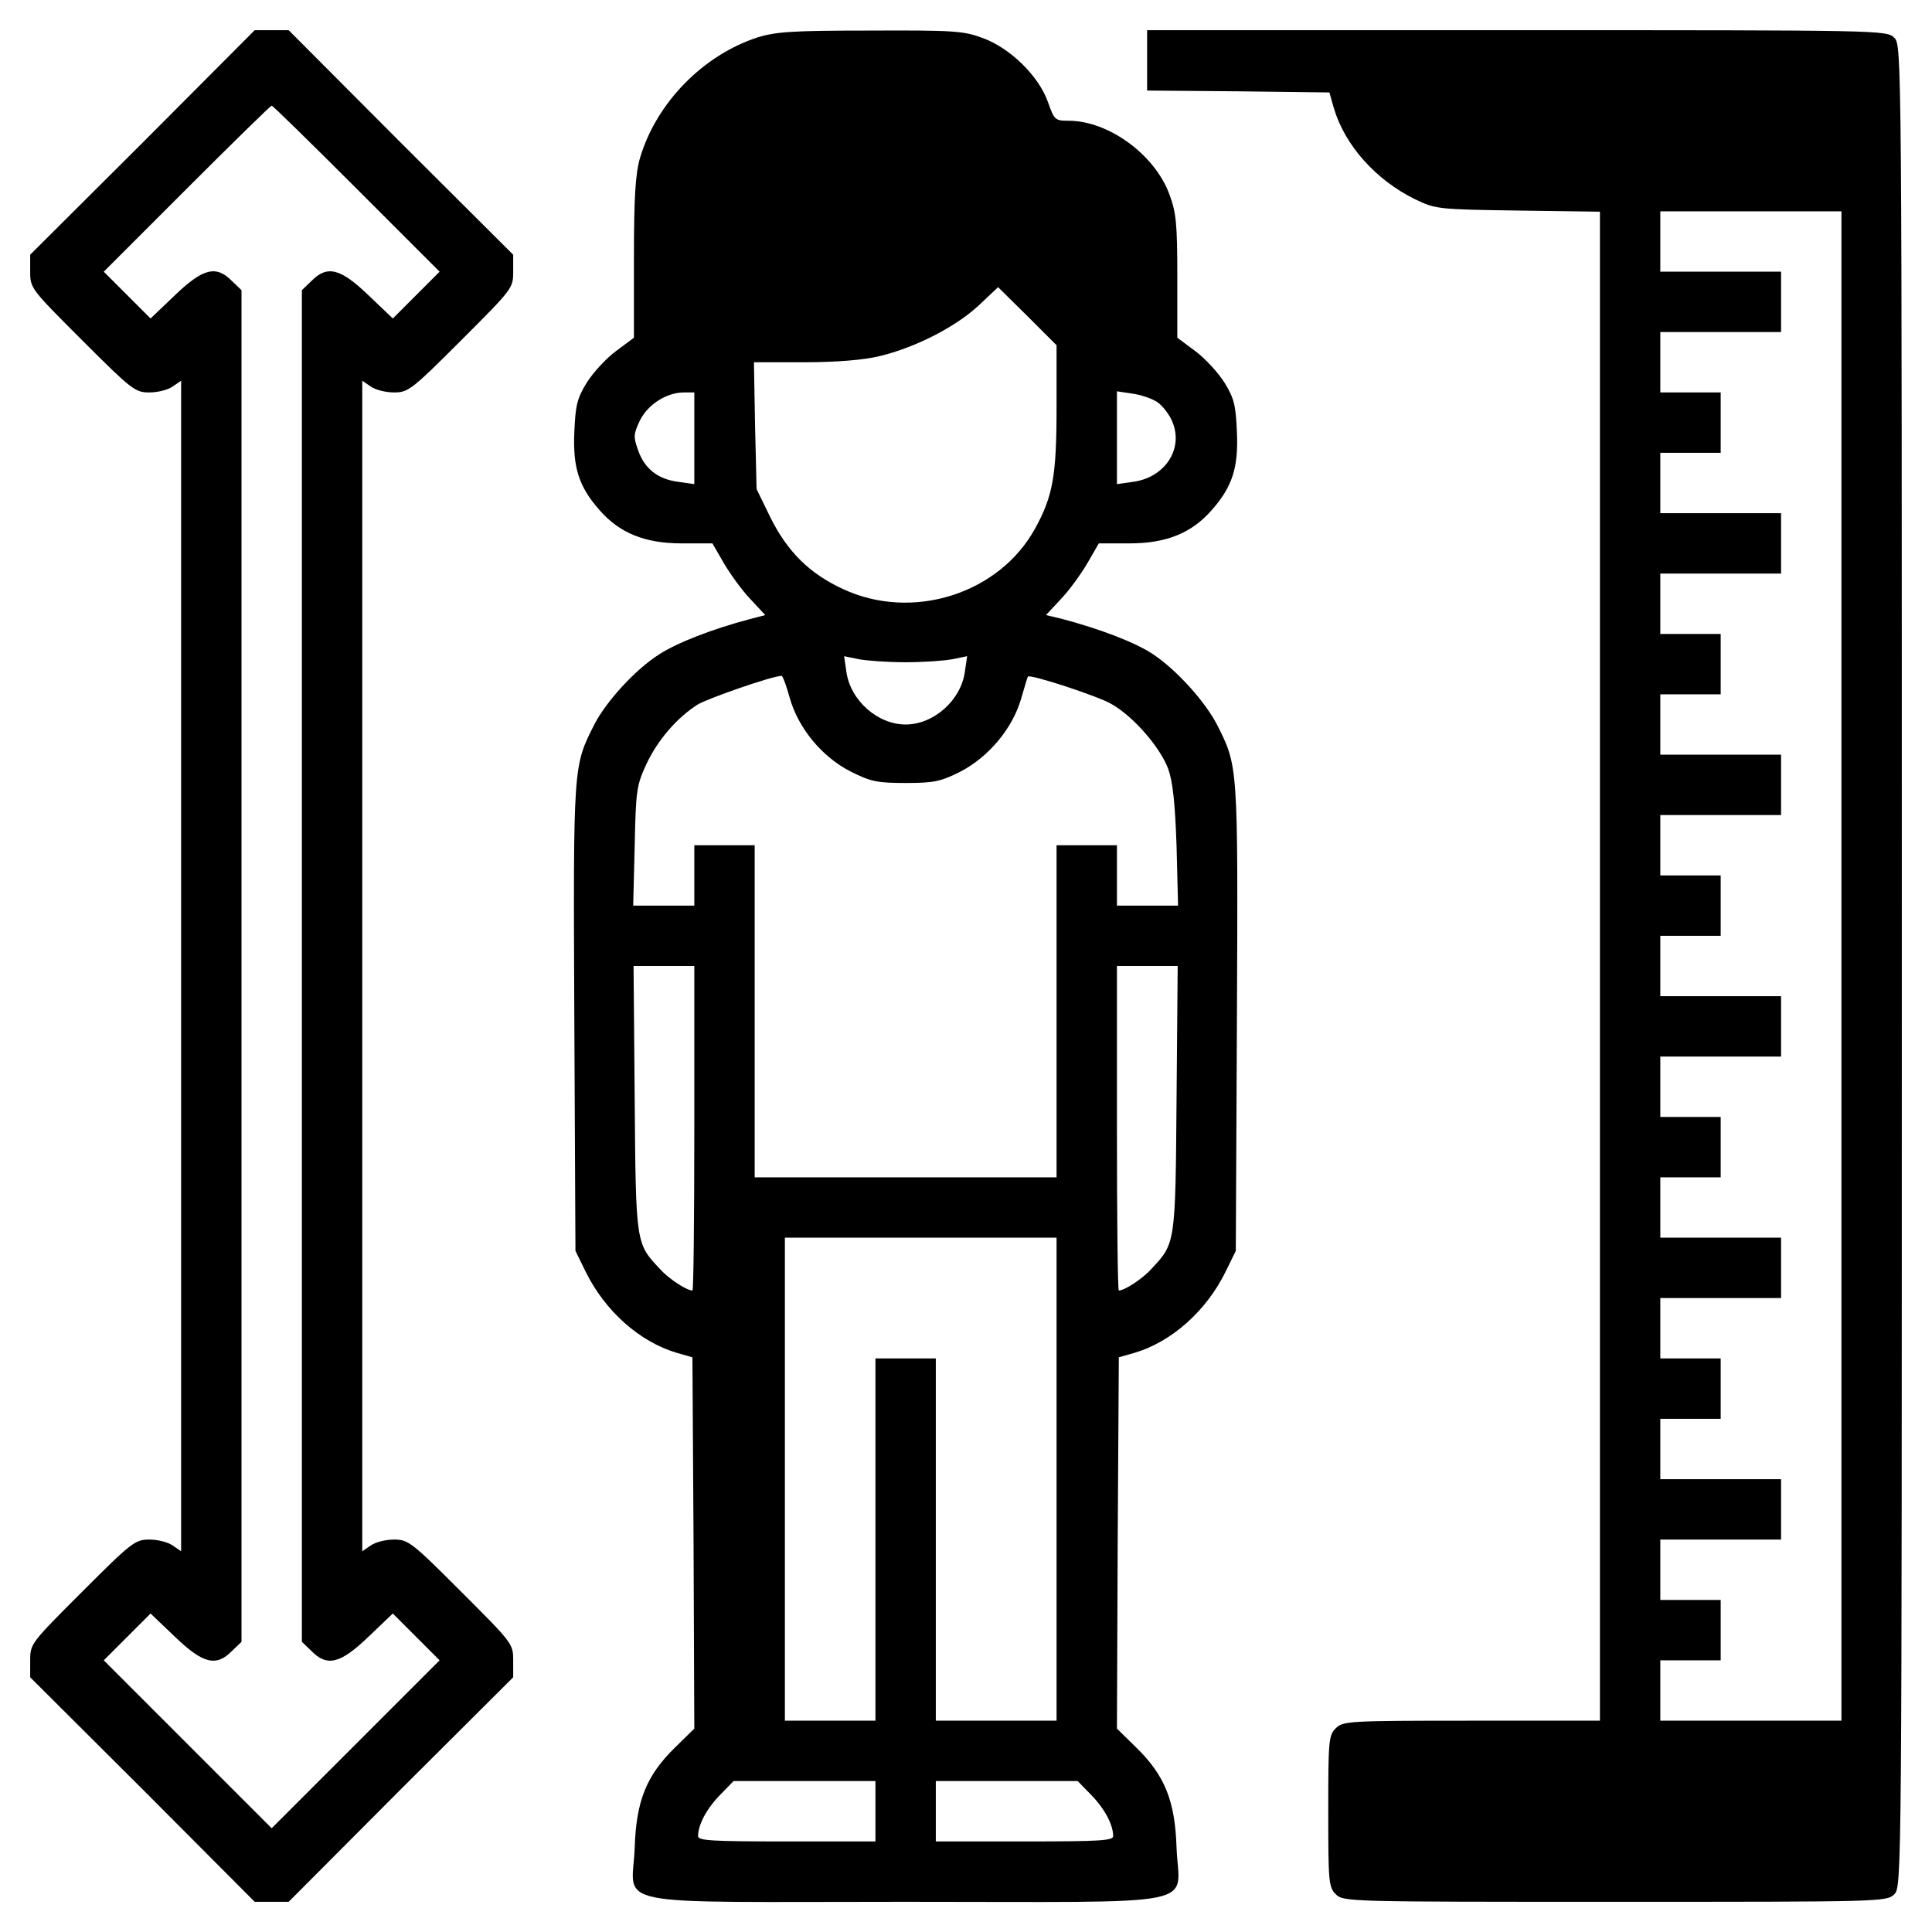 <?xml version="1.0" standalone="no"?>
<!DOCTYPE svg PUBLIC "-//W3C//DTD SVG 20010904//EN"
 "http://www.w3.org/TR/2001/REC-SVG-20010904/DTD/svg10.dtd">
<svg version="1.0" xmlns="http://www.w3.org/2000/svg"
 width="512pt" height="512pt" viewBox="0 0 512 512"
 preserveAspectRatio="xMidYMid meet">
<g transform="translate(0,512) scale(0.1,-0.1)"
fill="#000000" stroke="none">
<path d="M378 4742 l-298 -297 0 -45 c0 -44 2 -46 138 -182 131 -131 140 -138
178 -138 22 0 50 7 62 16 l22 15 0 -1551 0 -1551 -22 15 c-12 9 -40 16 -62 16
-38 0 -47 -7 -178 -138 -136 -136 -138 -138 -138 -182 l0 -45 298 -297 297
-298 45 0 45 0 297 298 298 297 0 45 c0 44 -2 46 -138 182 -131 131 -140 138
-178 138 -22 0 -50 -7 -62 -16 l-22 -15 0 1551 0 1551 22 -15 c12 -9 40 -16
62 -16 38 0 47 7 178 138 136 136 138 138 138 182 l0 45 -298 297 -297 298
-45 0 -45 0 -297 -298z m567 -122 l220 -220 -62 -62 -62 -62 -65 62 c-74 71
-109 80 -151 37 l-25 -24 0 -1791 0 -1791 25 -24 c42 -43 77 -34 151 37 l65
62 62 -62 62 -62 -223 -223 -222 -222 -222 222 -223 223 62 62 62 62 65 -62
c74 -71 109 -80 151 -37 l25 24 0 1791 0 1791 -25 24 c-42 43 -77 34 -151 -37
l-65 -62 -62 62 -62 62 220 220 c121 121 222 220 225 220 3 0 104 -99 225
-220z"/>
<path d="M2008 5021 c-145 -47 -269 -174 -312 -320 -12 -42 -16 -102 -16 -265
l0 -211 -47 -35 c-26 -19 -61 -57 -78 -84 -26 -42 -30 -61 -33 -132 -4 -93 12
-144 67 -206 53 -61 121 -88 217 -88 l82 0 30 -52 c17 -29 48 -72 70 -95 l40
-43 -42 -11 c-98 -26 -191 -62 -239 -93 -63 -40 -140 -124 -172 -186 -56 -111
-56 -104 -53 -776 l3 -619 27 -55 c51 -104 143 -186 241 -215 l42 -12 3 -492
2 -492 -50 -49 c-77 -75 -104 -142 -108 -267 -6 -160 -88 -143 718 -143 806 0
724 -17 718 143 -4 125 -31 192 -108 267 l-50 49 2 492 3 492 42 12 c98 29
190 111 241 215 l27 55 3 619 c3 672 3 665 -53 776 -31 60 -106 144 -169 186
-46 31 -140 67 -242 94 l-42 10 40 43 c22 23 53 66 70 95 l30 52 82 0 c96 0
164 27 217 88 55 62 71 113 67 206 -3 71 -7 90 -33 132 -17 27 -52 65 -78 84
l-47 35 0 162 c0 140 -3 170 -21 218 -39 106 -162 195 -267 195 -36 0 -38 2
-55 50 -24 68 -99 142 -172 169 -51 19 -76 21 -298 20 -206 0 -250 -3 -299
-18z m792 -981 c0 -181 -10 -235 -56 -319 -95 -175 -326 -248 -510 -162 -89
41 -147 99 -192 189 l-37 76 -4 168 -3 168 133 0 c85 0 158 6 199 16 93 22
200 76 262 133 l53 50 78 -77 77 -77 0 -165z m-960 -81 l0 -122 -42 6 c-55 7
-90 35 -107 84 -13 36 -12 43 5 79 21 42 70 74 117 74 l27 0 0 -121z m1226 96
c14 -9 33 -33 41 -53 30 -72 -20 -148 -105 -159 l-42 -6 0 123 0 123 40 -6
c23 -3 52 -13 66 -22z m-666 -690 c47 0 103 4 124 8 l39 8 -6 -41 c-10 -75
-82 -140 -157 -140 -75 0 -147 65 -157 140 l-6 41 39 -8 c21 -4 77 -8 124 -8z
m-307 -95 c23 -80 85 -156 162 -195 52 -26 69 -30 145 -30 76 0 93 4 145 30
75 39 138 114 161 193 9 31 17 58 18 59 6 7 187 -52 222 -73 58 -33 129 -115
150 -172 12 -34 18 -89 22 -204 l4 -158 -81 0 -81 0 0 80 0 80 -80 0 -80 0 0
-440 0 -440 -400 0 -400 0 0 440 0 440 -80 0 -80 0 0 -80 0 -80 -81 0 -81 0 4
158 c3 147 5 161 31 217 30 64 81 123 136 158 27 16 192 74 222 76 3 1 13 -26
22 -59z m-253 -1140 c0 -236 -2 -430 -5 -430 -15 0 -63 31 -86 57 -64 68 -64
65 -67 451 l-3 352 81 0 80 0 0 -430z m1278 78 c-3 -386 -3 -383 -67 -451 -23
-26 -71 -57 -86 -57 -3 0 -5 194 -5 430 l0 430 80 0 81 0 -3 -352z m-318
-1008 l0 -640 -160 0 -160 0 0 480 0 480 -80 0 -80 0 0 -480 0 -480 -120 0
-120 0 0 640 0 640 360 0 360 0 0 -640z m-480 -880 l0 -80 -235 0 c-197 0
-235 2 -235 14 0 30 22 72 58 109 l36 37 188 0 188 0 0 -80z m572 43 c36 -37
58 -79 58 -109 0 -12 -38 -14 -235 -14 l-235 0 0 80 0 80 188 0 188 0 36 -37z"/>
<path d="M3040 4960 l0 -80 241 -2 242 -3 12 -42 c29 -98 111 -190 215 -241
54 -26 59 -27 273 -30 l217 -3 0 -2000 0 -1999 -340 0 c-327 0 -341 -1 -360
-20 -19 -19 -20 -33 -20 -220 0 -187 1 -201 20 -220 20 -20 33 -20 740 -20
707 0 720 0 740 20 20 20 20 33 20 2460 0 2427 0 2440 -20 2460 -20 20 -33 20
-1000 20 l-980 0 0 -80z m1840 -2400 l0 -2000 -240 0 -240 0 0 80 0 80 80 0
80 0 0 80 0 80 -80 0 -80 0 0 80 0 80 160 0 160 0 0 80 0 80 -160 0 -160 0 0
80 0 80 80 0 80 0 0 80 0 80 -80 0 -80 0 0 80 0 80 160 0 160 0 0 80 0 80
-160 0 -160 0 0 80 0 80 80 0 80 0 0 80 0 80 -80 0 -80 0 0 80 0 80 160 0 160
0 0 80 0 80 -160 0 -160 0 0 80 0 80 80 0 80 0 0 80 0 80 -80 0 -80 0 0 80 0
80 160 0 160 0 0 80 0 80 -160 0 -160 0 0 80 0 80 80 0 80 0 0 80 0 80 -80 0
-80 0 0 80 0 80 160 0 160 0 0 80 0 80 -160 0 -160 0 0 80 0 80 80 0 80 0 0
80 0 80 -80 0 -80 0 0 80 0 80 160 0 160 0 0 80 0 80 -160 0 -160 0 0 80 0 80
240 0 240 0 0 -2000z"/>
</g>
</svg>
